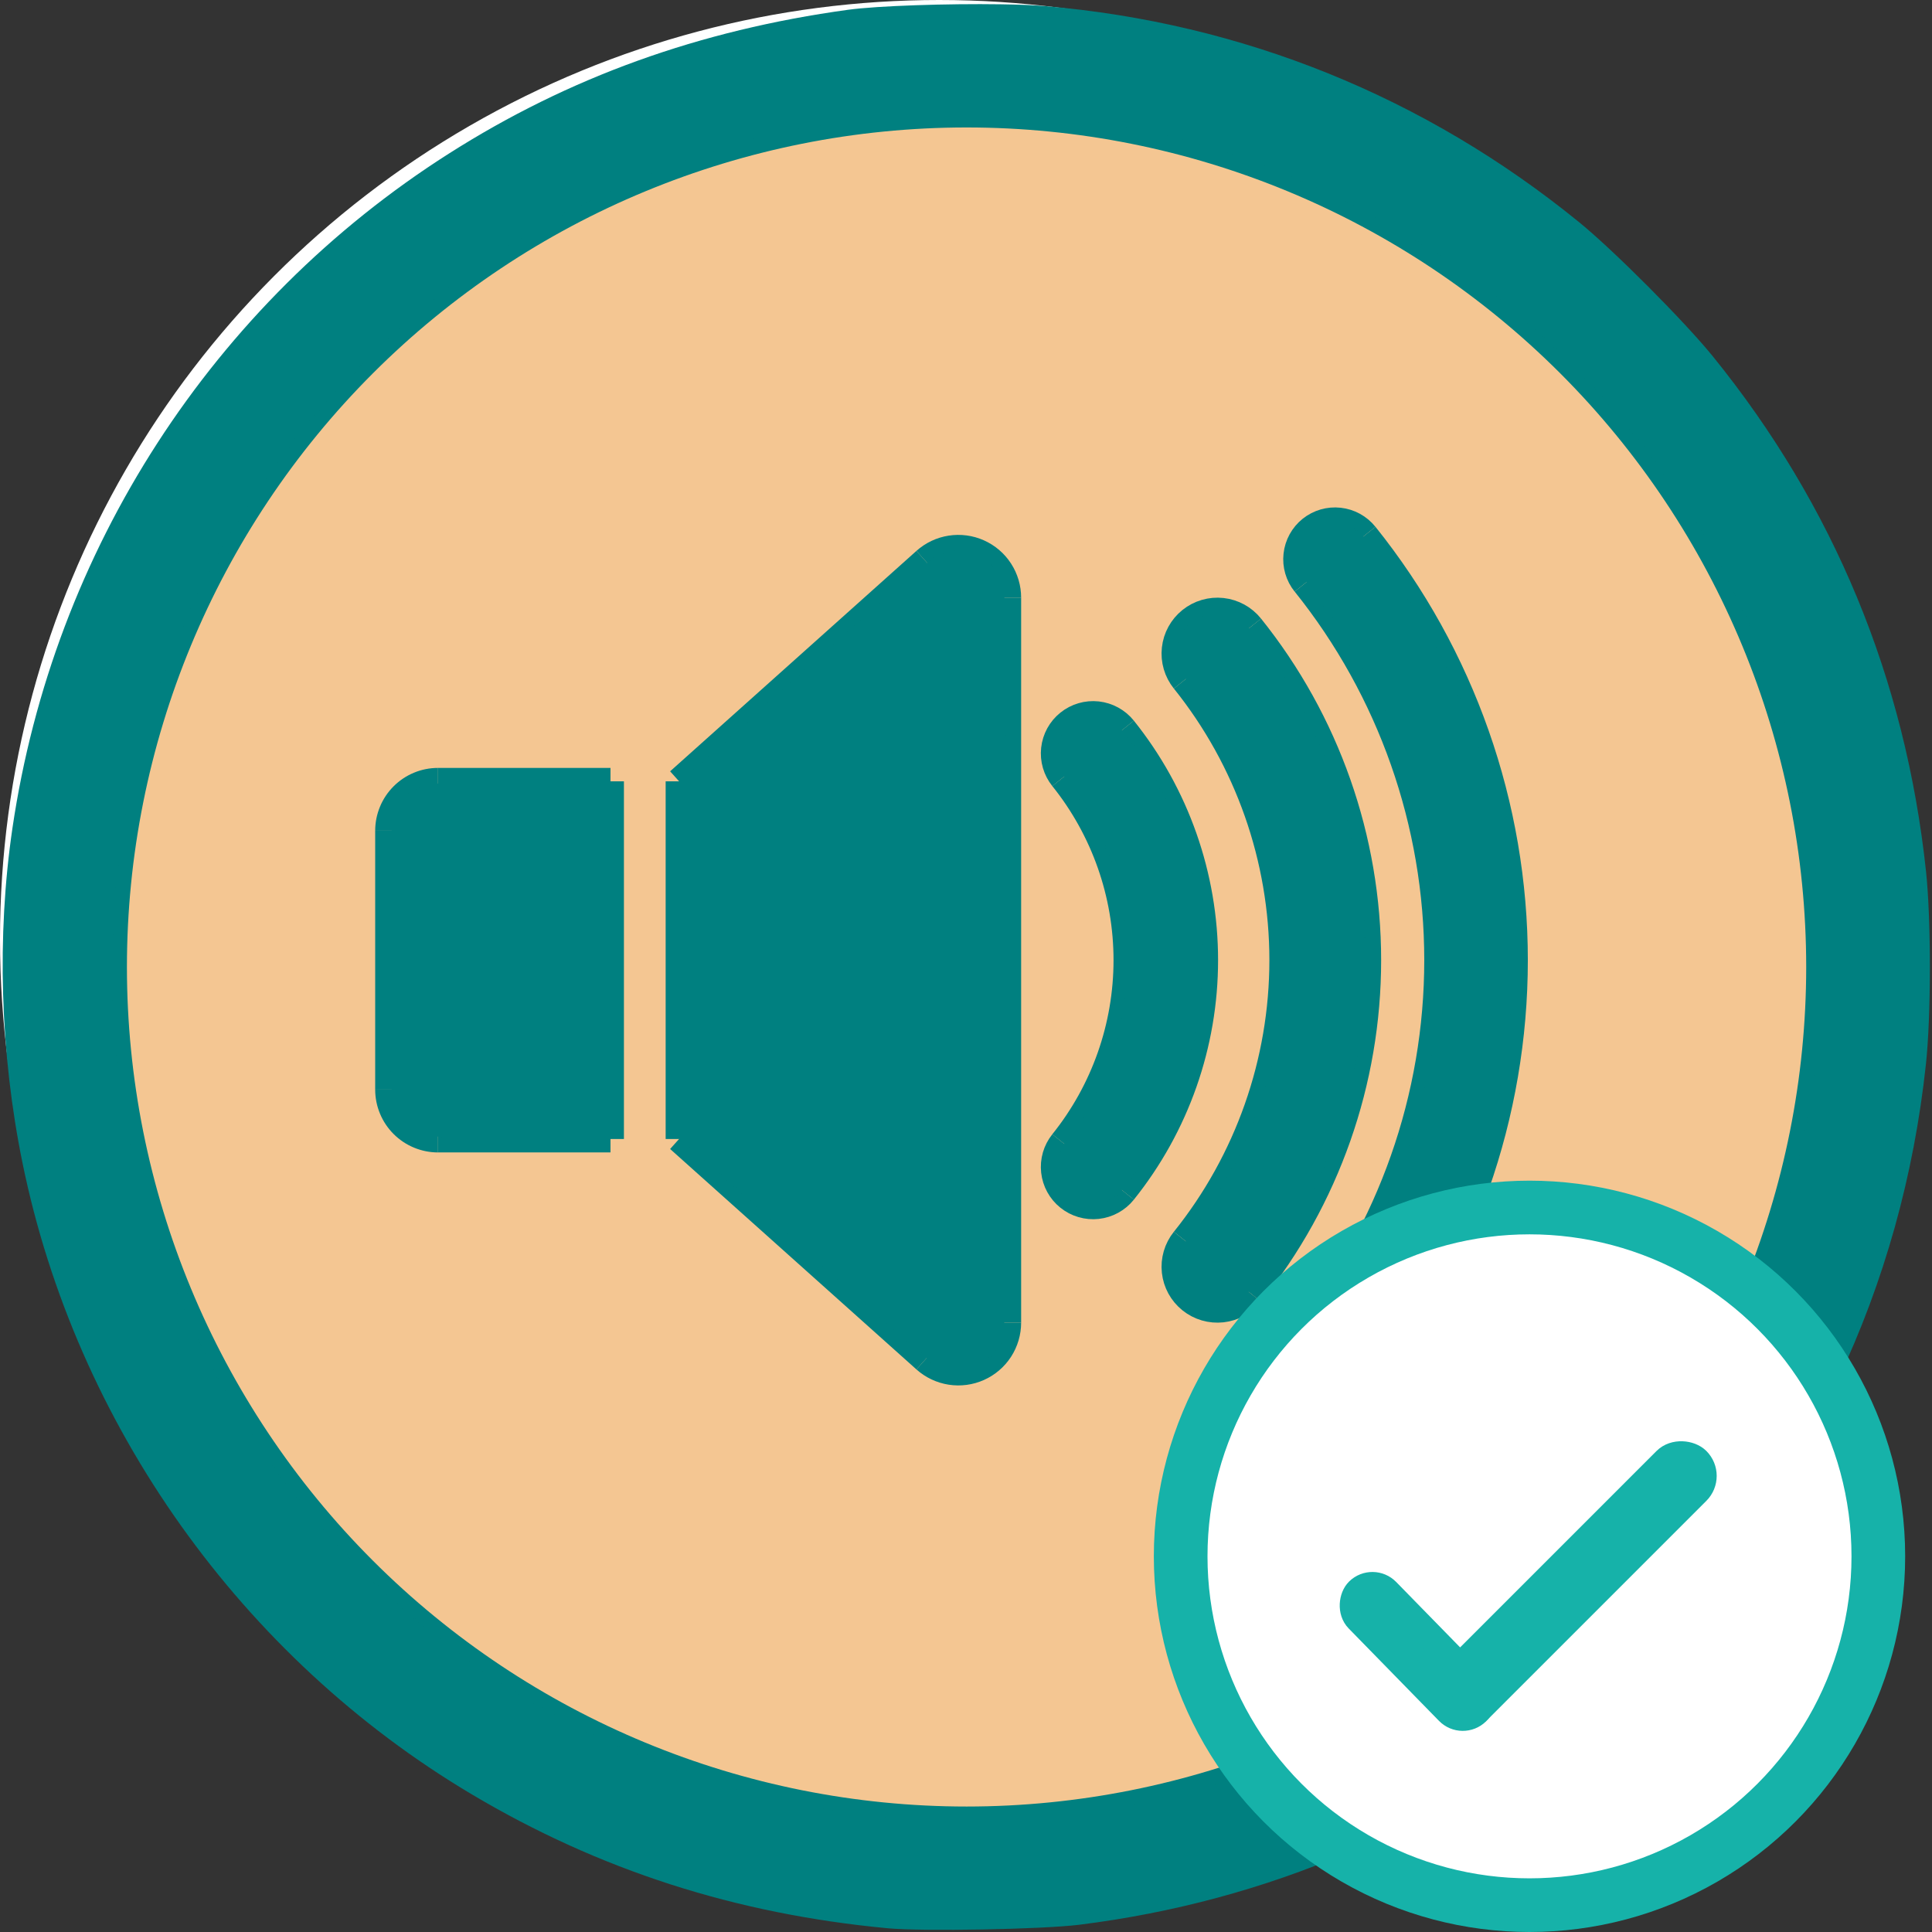 <svg width="72" height="72" viewBox="0 0 72 72" fill="none" xmlns="http://www.w3.org/2000/svg">
<rect x="0" y="0" width="72" height="72" fill="#333333" stroke="none"/>
<circle cx="35" cy="35" r="34.5" fill="#F4C692" stroke="white"/>
<g clip-path="url(#clip0_121_6581)">
<path d="M67.812 36.037C67.811 27.606 64.461 19.521 58.499 13.559C52.537 7.598 44.452 4.25 36.021 4.25C27.59 4.25 19.505 7.598 13.543 13.559C7.581 19.521 4.231 27.606 4.23 36.037C4.231 44.468 7.581 52.553 13.543 58.514C19.505 64.475 27.59 67.824 36.021 67.824C44.452 67.824 52.537 64.475 58.499 58.514C64.461 52.553 67.811 44.468 67.812 36.037Z" stroke="#008080"/>
<path d="M14.482 30.959V40.606" stroke="#008080"/>
<path d="M14.482 40.606C14.482 40.848 14.53 41.088 14.623 41.311C14.715 41.534 14.851 41.737 15.022 41.908C15.193 42.079 15.396 42.215 15.619 42.307C15.842 42.4 16.082 42.448 16.323 42.448" stroke="#008080"/>
<path d="M16.323 29.118C16.082 29.118 15.842 29.165 15.619 29.258C15.396 29.35 15.193 29.486 15.022 29.657C14.851 29.828 14.715 30.031 14.623 30.254C14.53 30.478 14.482 30.717 14.482 30.959" stroke="#008080"/>
<path d="M22.751 29.118H16.322" stroke="#008080"/>
<path d="M25.307 29.117L34.486 20.903" stroke="#008080"/>
<path d="M37.555 22.275C37.555 21.919 37.452 21.571 37.259 21.273C37.066 20.975 36.79 20.739 36.465 20.594C36.141 20.449 35.781 20.401 35.43 20.456C35.079 20.51 34.751 20.666 34.486 20.903" stroke="#008080"/>
<path d="M37.555 22.275V49.29" stroke="#008080"/>
<path d="M34.486 50.662C34.751 50.899 35.079 51.054 35.43 51.109C35.781 51.164 36.141 51.116 36.465 50.971C36.79 50.826 37.066 50.59 37.259 50.292C37.452 49.993 37.555 49.645 37.555 49.29" stroke="#008080"/>
<path d="M22.751 42.447H16.322" stroke="#008080"/>
<path d="M25.307 42.447L34.486 50.662" stroke="#008080"/>
<path d="M39.607 42.583C41.155 40.654 41.998 38.255 41.998 35.783C41.998 33.31 41.155 30.911 39.607 28.982" stroke="#008080"/>
<path d="M41.865 44.395C43.825 41.952 44.894 38.914 44.894 35.782C44.894 32.651 43.825 29.613 41.865 27.17" stroke="#008080"/>
<path d="M44.137 46.217C46.511 43.258 47.806 39.577 47.806 35.782C47.806 31.988 46.511 28.307 44.137 25.348" stroke="#008080"/>
<path d="M46.605 48.199C49.431 44.678 50.971 40.298 50.971 35.782C50.971 31.267 49.431 26.887 46.605 23.366" stroke="#008080"/>
<path d="M48.639 49.83C51.836 45.846 53.578 40.891 53.578 35.782C53.578 30.674 51.836 25.719 48.639 21.735" stroke="#008080"/>
<path d="M50.869 51.62C54.473 47.128 56.438 41.542 56.438 35.783C56.438 30.024 54.473 24.437 50.869 19.945" stroke="#008080"/>
<path d="M39.607 42.583C39.367 42.883 39.256 43.265 39.298 43.647C39.34 44.028 39.531 44.378 39.831 44.618C40.13 44.858 40.513 44.97 40.894 44.928C41.276 44.886 41.625 44.695 41.866 44.395" stroke="#008080"/>
<path d="M44.136 46.217C43.873 46.545 43.751 46.963 43.797 47.381C43.842 47.798 44.052 48.18 44.38 48.443C44.707 48.706 45.126 48.828 45.543 48.782C45.96 48.736 46.343 48.527 46.605 48.199" stroke="#008080"/>
<path d="M48.637 49.83C48.4 50.125 48.289 50.504 48.331 50.88C48.372 51.258 48.562 51.603 48.857 51.84C49.153 52.078 49.531 52.188 49.908 52.146C50.285 52.105 50.631 51.916 50.868 51.62" stroke="#008080"/>
<path d="M41.866 27.17C41.625 26.871 41.276 26.679 40.894 26.637C40.513 26.596 40.13 26.707 39.831 26.948C39.531 27.188 39.34 27.537 39.298 27.919C39.256 28.3 39.367 28.683 39.607 28.982" stroke="#008080"/>
<path d="M46.605 23.366C46.343 23.038 45.96 22.829 45.543 22.783C45.126 22.737 44.707 22.859 44.38 23.122C44.052 23.385 43.842 23.767 43.797 24.184C43.751 24.602 43.873 25.02 44.136 25.348" stroke="#008080"/>
<path d="M50.868 19.945C50.631 19.649 50.285 19.46 49.908 19.419C49.531 19.377 49.153 19.488 48.857 19.725C48.562 19.962 48.372 20.308 48.331 20.685C48.289 21.062 48.4 21.44 48.637 21.735" stroke="#008080"/>
<path d="M22.752 29.118V42.447" stroke="#008080"/>
<path d="M25.307 29.118V42.447" stroke="#008080"/>
<path d="M37.293 0.16C35.337 0.131 32.709 0.213 31.601 0.365C26.06 1.127 21.207 2.876 16.727 5.725C7.93 11.321 1.991 20.5 0.464 30.859C-0.128 34.875 0.004 39.256 0.838 43.338C2.833 53.095 9.004 61.77 17.574 66.865C22.331 69.693 27.401 71.326 33.083 71.861C34.38 71.984 38.848 71.901 40.219 71.73C47.241 70.852 53.62 68.115 59.001 63.669C59.552 63.213 60.672 62.171 61.49 61.352C67.324 55.509 70.885 47.992 71.776 39.636C71.968 37.84 71.969 34.267 71.778 32.481C71.013 25.296 68.343 18.845 63.834 13.282C62.774 11.974 60.137 9.328 58.845 8.277C53.108 3.608 46.301 0.854 38.944 0.227C38.522 0.191 37.945 0.169 37.293 0.16ZM36.92 4.247C41.95 4.381 46.068 5.435 50.618 7.755C58.968 12.011 65.149 20.055 67.132 29.245C67.687 31.814 67.779 32.768 67.782 35.956C67.784 38.3 67.75 39.163 67.621 40.079C67.096 43.796 66.181 46.807 64.594 50.041C62.994 53.302 61.23 55.785 58.678 58.366C53.507 63.596 47.199 66.704 39.829 67.653C38.489 67.825 34.723 67.904 33.454 67.786C29.213 67.391 25.467 66.344 21.869 64.548C12.547 59.895 6.094 51.064 4.541 40.833C3.361 33.059 5.1 25.096 9.4 18.58C10.64 16.701 11.714 15.392 13.437 13.661C16.146 10.938 18.463 9.244 21.731 7.596C26.541 5.171 31.398 4.1 36.92 4.247ZM49.754 19.507C48.571 19.506 47.996 20.779 48.735 21.762C49.574 22.878 50.267 23.921 50.77 24.826C53.944 30.537 54.491 37.188 52.297 43.409C51.626 45.309 50.4 47.528 48.791 49.752C48.611 50.001 48.439 50.303 48.409 50.425C48.261 51.014 48.746 51.855 49.333 52.025C49.727 52.139 49.759 52.139 50.152 52.03C50.579 51.912 51.016 51.425 51.975 50.001C54.368 46.448 55.726 42.789 56.209 38.597C56.399 36.947 56.351 33.621 56.116 32.11C55.471 27.973 53.912 24.195 51.456 20.819C50.667 19.735 50.373 19.508 49.754 19.507ZM35.858 20.529C35.508 20.514 35.14 20.584 34.871 20.735C34.666 20.849 32.451 22.778 29.949 25.021L25.399 29.098L25.395 35.773L25.392 42.449L29.992 46.569C32.522 48.836 34.659 50.73 34.741 50.778C34.823 50.826 35.036 50.918 35.215 50.982C35.618 51.127 35.729 51.13 36.167 51.009C36.576 50.895 37.104 50.459 37.328 50.051C37.474 49.784 37.485 48.767 37.485 35.863C37.485 28.218 37.453 21.849 37.414 21.709C37.316 21.359 36.807 20.802 36.447 20.651C36.273 20.579 36.069 20.538 35.858 20.529ZM45.512 22.856C45.416 22.851 45.315 22.855 45.206 22.865C44.63 22.921 44.176 23.268 43.968 23.814C43.761 24.357 43.835 24.806 44.222 25.344C46.332 28.28 47.333 30.671 47.731 33.724C47.895 34.978 47.797 37.754 47.546 39.002C47.029 41.572 45.934 43.937 44.182 46.275C43.922 46.621 43.88 46.751 43.882 47.205C43.885 47.803 44.116 48.22 44.61 48.521C45.024 48.774 45.754 48.758 46.159 48.487C46.828 48.04 48.34 45.735 49.14 43.942C50.345 41.243 50.87 38.774 50.874 35.798C50.876 33.946 50.706 32.537 50.279 30.88C49.731 28.751 48.853 26.749 47.697 24.992C46.613 23.345 46.183 22.888 45.512 22.856ZM40.71 26.736C39.913 26.737 39.386 27.272 39.385 28.081C39.385 28.497 39.441 28.627 39.901 29.286C41.399 31.429 42.016 33.319 42.018 35.77C42.02 38.165 41.35 40.267 39.98 42.166C39.535 42.783 39.44 42.984 39.405 43.377C39.344 44.078 39.727 44.663 40.358 44.834C40.638 44.91 41.258 44.814 41.497 44.657C41.769 44.479 42.511 43.469 43.006 42.605C45.715 37.87 45.379 32.069 42.139 27.635C41.609 26.91 41.33 26.735 40.71 26.736ZM22.704 29.144L19.484 29.145C17.445 29.145 16.128 29.183 15.893 29.247C15.375 29.389 14.93 29.751 14.727 30.2C14.564 30.557 14.553 30.902 14.552 35.75C14.55 40.209 14.569 40.966 14.693 41.263C14.884 41.72 15.167 42.014 15.615 42.221C15.954 42.377 16.277 42.392 19.345 42.394L22.704 42.396V35.77V29.144Z" fill="#008080"/>
<circle cx="57" cy="58" r="13" fill="white" stroke="#16B2A9" stroke-width="2"/>
<rect x="53.385" y="63.13" width="13.121" height="1.627" rx="0.814" transform="rotate(-45 53.385 63.13)" fill="#16B2A9" stroke="#16B2A9"/>
<rect x="51.158" y="58.777" width="6.294" height="1.477" rx="0.739" transform="rotate(45.655 51.158 58.777)" fill="#16B2A9" stroke="#16B2A9"/>
</g>
<defs>
<clipPath id="clip0_121_6581">
<rect width="72" height="72" fill="white"/>
</clipPath>
</defs>
</svg>
